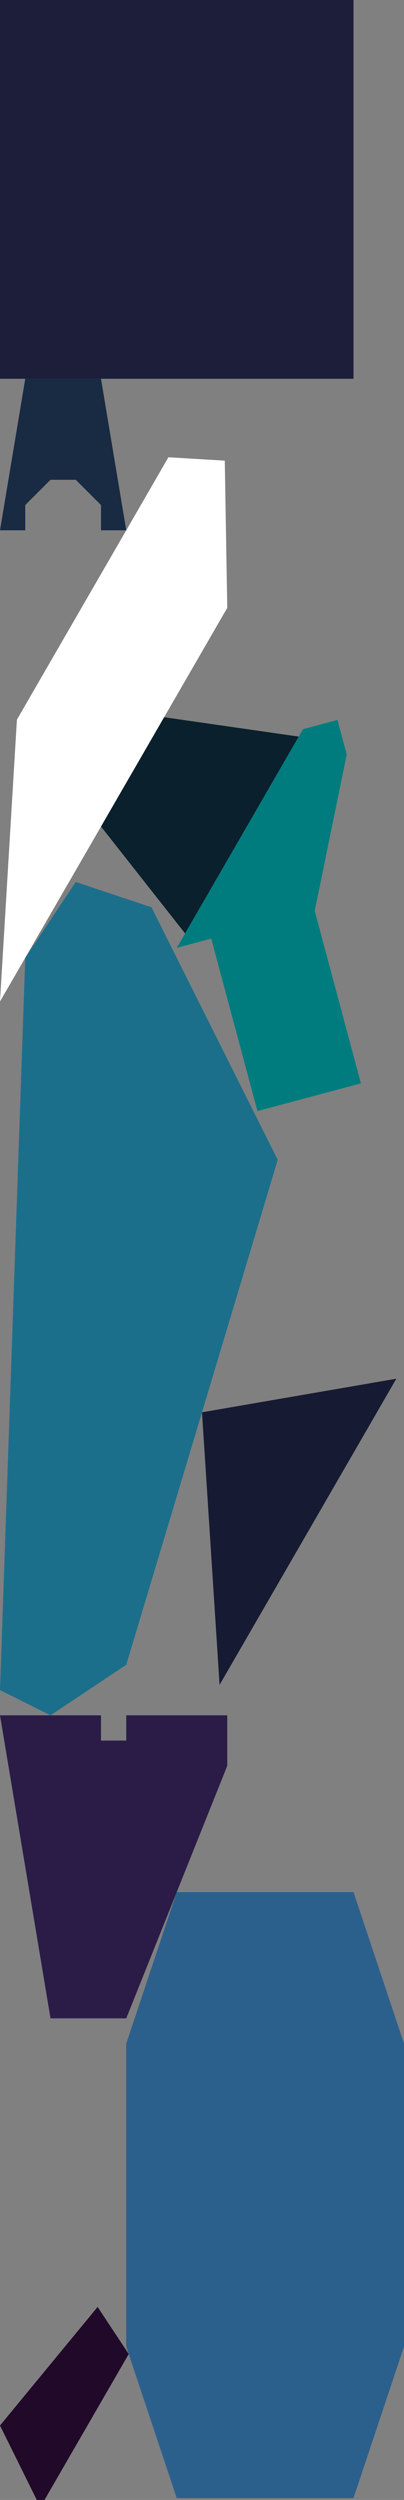 <?xml version="1.0" encoding="UTF-8" standalone="no"?>
<svg    xmlns:dc="http://purl.org/dc/elements/1.1/"   xmlns:cc="http://creativecommons.org/ns#"   xmlns:rdf="http://www.w3.org/1999/02/22-rdf-syntax-ns#"   xmlns:svg="http://www.w3.org/2000/svg"   xmlns="http://www.w3.org/2000/svg"    xmlns:sodipodi="http://sodipodi.sourceforge.net/DTD/sodipodi-0.dtd"   xmlns:inkscape="http://www.inkscape.org/namespaces/inkscape" width="16" height="99">
<rect width="100%" height="100%" fill="#808080" stroke="none"/>
<g>
<path id="path3" style="fill:#1C1E3A;fill-rule:evenodd;stroke:#000000;stroke-width:0;stroke-linecap:butt;stroke-linejoin:miter;stroke-miterlimit:4;stroke-dasharray:none;stroke-opacity:1" d="m 0,15 0,-15 14,0 0,15 z"/>
<path id="path7" style="fill:#192A43;fill-rule:evenodd;stroke:#000000;stroke-width:0;stroke-linecap:butt;stroke-linejoin:miter;stroke-miterlimit:4;stroke-dasharray:none;stroke-opacity:1" d="m 1,15 3,0 1,6 -1,0 0,-1 -1,-1 -1,0 -1,1 0,1 -1,0 z"/>
<path id="path3503" style="fill:#FFFFFFFC3D3A;fill-rule:evenodd;stroke:#000000;stroke-width:0;stroke-linecap:butt;stroke-linejoin:miter;stroke-miterlimit:4;stroke-dasharray:none;stroke-opacity:1" d="m 8.902,18.242 0.098,5.83 -9,15.588 0.67,-11.16 6,-10.392 z"/>
<path id="path5" style="fill:#1C6F8B;fill-rule:evenodd;stroke:#000000;stroke-width:0;stroke-linecap:butt;stroke-linejoin:miter;stroke-miterlimit:4;stroke-dasharray:none;stroke-opacity:1" d="m 0,66.928 1,-29 2,-3 3,1 5,10 -6,20 -3,2 z"/>
<path id="path1" style="fill:#2B1C47;fill-rule:evenodd;stroke:#000000;stroke-width:0;stroke-linecap:butt;stroke-linejoin:miter;stroke-miterlimit:4;stroke-dasharray:none;stroke-opacity:1" d="m 2,79.928 -2,-12 4,0 0,1 1,0 0,-1 4,0 0,2 -4,10 z"/>
<path id="path2" style="fill:#2C608C;fill-rule:evenodd;stroke:#000000;stroke-width:0;stroke-linecap:butt;stroke-linejoin:miter;stroke-miterlimit:4;stroke-dasharray:none;stroke-opacity:1" d="m 7,98.928 -2,-6 0,-12 2,-6 7,0 2,6 0,12 -2,6 z"/>
<path id="path3511" style="fill:#0A202C;fill-rule:evenodd;stroke:#000000;stroke-width:0;stroke-linecap:butt;stroke-linejoin:miter;stroke-miterlimit:4;stroke-dasharray:none;stroke-opacity:1" d="m 11.83,29.17 -4.5,7.794 -3.33,-4.232 2.5,-4.33 z"/>
<path id="path3513" style="fill:#210929;fill-rule:evenodd;stroke:#000000;stroke-width:0;stroke-linecap:butt;stroke-linejoin:miter;stroke-miterlimit:4;stroke-dasharray:none;stroke-opacity:1" d="m 3.866,91.356 1.232,1.866 -3.5,6.062 -1.598,-3.232 z"/>
<path id="path3515" style="fill:#017C7E;fill-rule:evenodd;stroke:#000000;stroke-width:0;stroke-linecap:butt;stroke-linejoin:miter;stroke-miterlimit:4;stroke-dasharray:none;stroke-opacity:1" d="m 13.366,28.51 0.366,1.366 -1.268,6.196 1.83,6.83 -4.098,1.098 -1.83,-6.83 -1.366,0.366 5,-8.66 z"/>
<path id="path3517" style="fill:#161A32;fill-rule:evenodd;stroke:#000000;stroke-width:0;stroke-linecap:butt;stroke-linejoin:miter;stroke-miterlimit:4;stroke-dasharray:none;stroke-opacity:1" d="m 15.696,54.598 -7,12.124 -0.696,-10.794 z"/>
</g>
</svg>